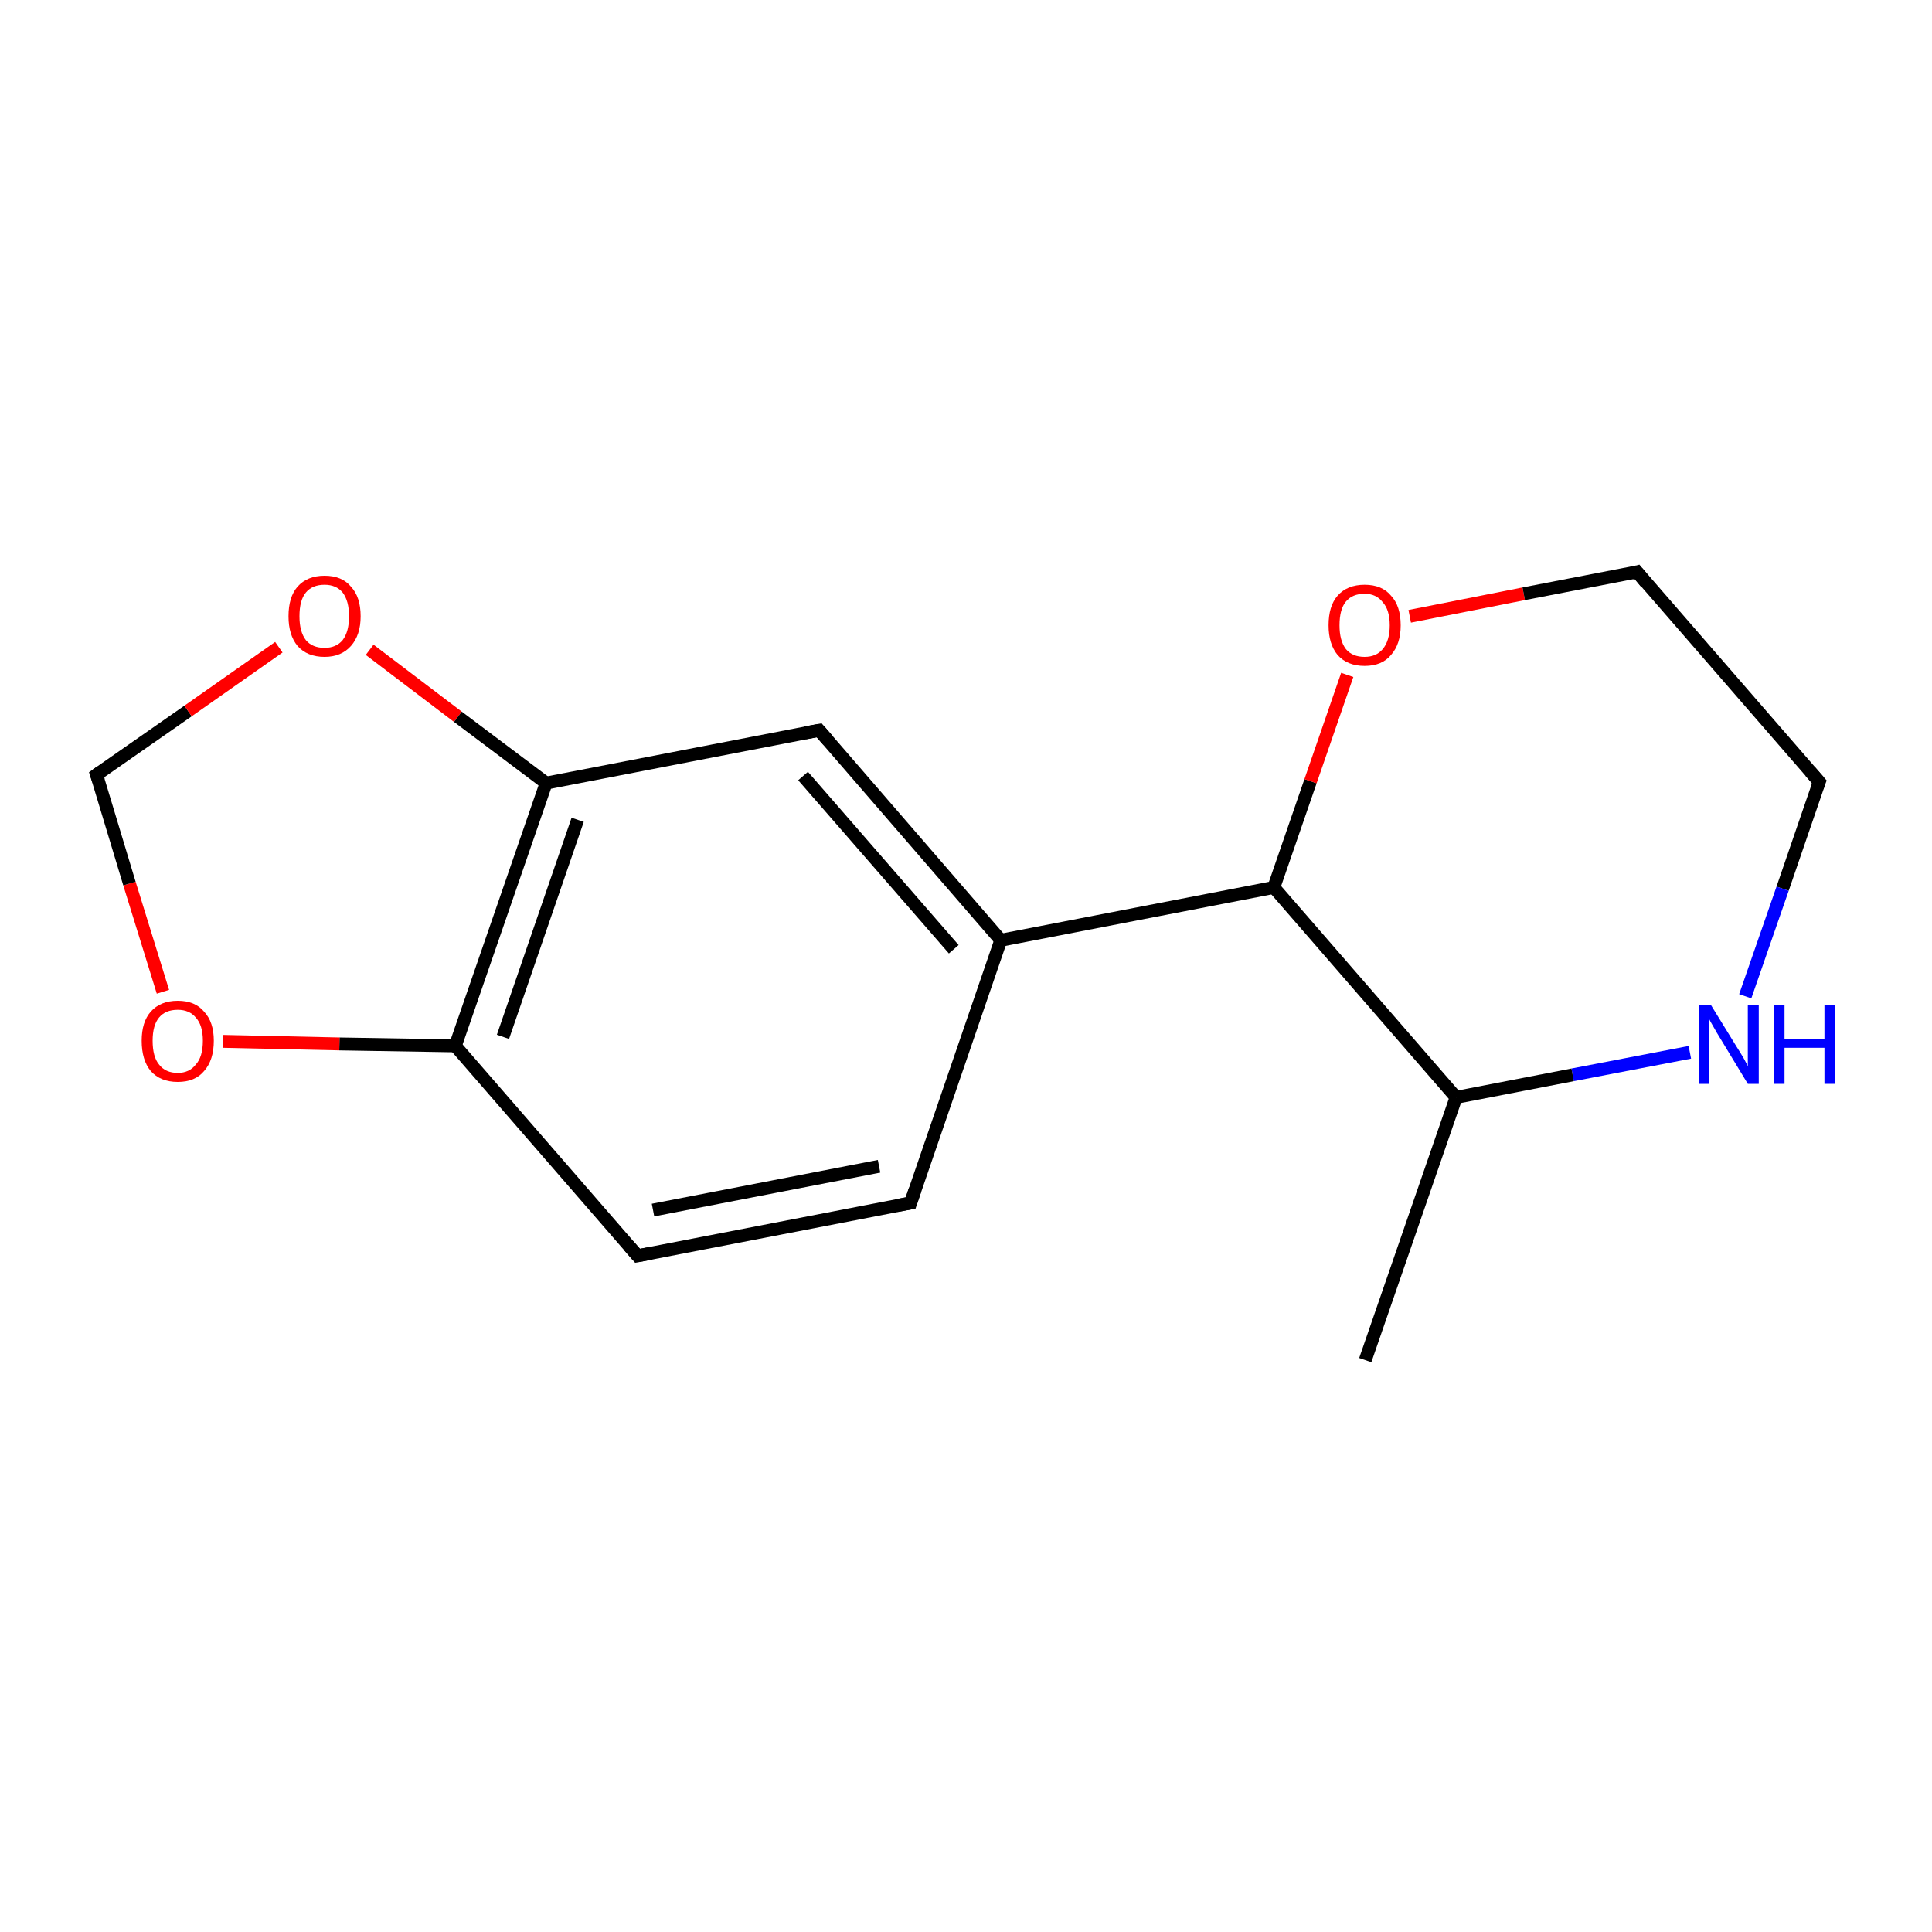<?xml version='1.0' encoding='iso-8859-1'?>
<svg version='1.1' baseProfile='full'
              xmlns='http://www.w3.org/2000/svg'
                      xmlns:rdkit='http://www.rdkit.org/xml'
                      xmlns:xlink='http://www.w3.org/1999/xlink'
                  xml:space='preserve'
width='300px' height='300px' viewBox='0 0 300 300'>
<!-- END OF HEADER -->
<rect style='opacity:1.0;fill:#FFFFFF;stroke:none' width='300.0' height='300.0' x='0.0' y='0.0'> </rect>
<path class='bond-0 atom-0 atom-1' d='M 212.0,211.2 L 226.1,170.4' style='fill:none;fill-rule:evenodd;stroke:#000000;stroke-width:2.0px;stroke-linecap:butt;stroke-linejoin:miter;stroke-opacity:1' />
<path class='bond-1 atom-1 atom-2' d='M 226.1,170.4 L 197.8,137.8' style='fill:none;fill-rule:evenodd;stroke:#000000;stroke-width:2.0px;stroke-linecap:butt;stroke-linejoin:miter;stroke-opacity:1' />
<path class='bond-2 atom-2 atom-3' d='M 197.8,137.8 L 203.5,121.3' style='fill:none;fill-rule:evenodd;stroke:#000000;stroke-width:2.0px;stroke-linecap:butt;stroke-linejoin:miter;stroke-opacity:1' />
<path class='bond-2 atom-2 atom-3' d='M 203.5,121.3 L 209.2,104.8' style='fill:none;fill-rule:evenodd;stroke:#FF0000;stroke-width:2.0px;stroke-linecap:butt;stroke-linejoin:miter;stroke-opacity:1' />
<path class='bond-3 atom-3 atom-4' d='M 218.9,95.7 L 236.6,92.2' style='fill:none;fill-rule:evenodd;stroke:#FF0000;stroke-width:2.0px;stroke-linecap:butt;stroke-linejoin:miter;stroke-opacity:1' />
<path class='bond-3 atom-3 atom-4' d='M 236.6,92.2 L 254.2,88.8' style='fill:none;fill-rule:evenodd;stroke:#000000;stroke-width:2.0px;stroke-linecap:butt;stroke-linejoin:miter;stroke-opacity:1' />
<path class='bond-4 atom-4 atom-5' d='M 254.2,88.8 L 282.5,121.4' style='fill:none;fill-rule:evenodd;stroke:#000000;stroke-width:2.0px;stroke-linecap:butt;stroke-linejoin:miter;stroke-opacity:1' />
<path class='bond-5 atom-5 atom-6' d='M 282.5,121.4 L 276.8,138.0' style='fill:none;fill-rule:evenodd;stroke:#000000;stroke-width:2.0px;stroke-linecap:butt;stroke-linejoin:miter;stroke-opacity:1' />
<path class='bond-5 atom-5 atom-6' d='M 276.8,138.0 L 271.0,154.7' style='fill:none;fill-rule:evenodd;stroke:#0000FF;stroke-width:2.0px;stroke-linecap:butt;stroke-linejoin:miter;stroke-opacity:1' />
<path class='bond-6 atom-2 atom-7' d='M 197.8,137.8 L 155.4,146.0' style='fill:none;fill-rule:evenodd;stroke:#000000;stroke-width:2.0px;stroke-linecap:butt;stroke-linejoin:miter;stroke-opacity:1' />
<path class='bond-7 atom-7 atom-8' d='M 155.4,146.0 L 127.2,113.4' style='fill:none;fill-rule:evenodd;stroke:#000000;stroke-width:2.0px;stroke-linecap:butt;stroke-linejoin:miter;stroke-opacity:1' />
<path class='bond-7 atom-7 atom-8' d='M 148.1,147.4 L 124.7,120.5' style='fill:none;fill-rule:evenodd;stroke:#000000;stroke-width:2.0px;stroke-linecap:butt;stroke-linejoin:miter;stroke-opacity:1' />
<path class='bond-8 atom-8 atom-9' d='M 127.2,113.4 L 84.8,121.6' style='fill:none;fill-rule:evenodd;stroke:#000000;stroke-width:2.0px;stroke-linecap:butt;stroke-linejoin:miter;stroke-opacity:1' />
<path class='bond-9 atom-9 atom-10' d='M 84.8,121.6 L 70.7,162.4' style='fill:none;fill-rule:evenodd;stroke:#000000;stroke-width:2.0px;stroke-linecap:butt;stroke-linejoin:miter;stroke-opacity:1' />
<path class='bond-9 atom-9 atom-10' d='M 89.7,127.3 L 78.1,161.0' style='fill:none;fill-rule:evenodd;stroke:#000000;stroke-width:2.0px;stroke-linecap:butt;stroke-linejoin:miter;stroke-opacity:1' />
<path class='bond-10 atom-10 atom-11' d='M 70.7,162.4 L 99.0,195.0' style='fill:none;fill-rule:evenodd;stroke:#000000;stroke-width:2.0px;stroke-linecap:butt;stroke-linejoin:miter;stroke-opacity:1' />
<path class='bond-11 atom-11 atom-12' d='M 99.0,195.0 L 141.4,186.8' style='fill:none;fill-rule:evenodd;stroke:#000000;stroke-width:2.0px;stroke-linecap:butt;stroke-linejoin:miter;stroke-opacity:1' />
<path class='bond-11 atom-11 atom-12' d='M 101.4,187.9 L 136.5,181.1' style='fill:none;fill-rule:evenodd;stroke:#000000;stroke-width:2.0px;stroke-linecap:butt;stroke-linejoin:miter;stroke-opacity:1' />
<path class='bond-12 atom-10 atom-13' d='M 70.7,162.4 L 52.7,162.1' style='fill:none;fill-rule:evenodd;stroke:#000000;stroke-width:2.0px;stroke-linecap:butt;stroke-linejoin:miter;stroke-opacity:1' />
<path class='bond-12 atom-10 atom-13' d='M 52.7,162.1 L 34.6,161.7' style='fill:none;fill-rule:evenodd;stroke:#FF0000;stroke-width:2.0px;stroke-linecap:butt;stroke-linejoin:miter;stroke-opacity:1' />
<path class='bond-13 atom-13 atom-14' d='M 25.3,154.0 L 20.1,137.2' style='fill:none;fill-rule:evenodd;stroke:#FF0000;stroke-width:2.0px;stroke-linecap:butt;stroke-linejoin:miter;stroke-opacity:1' />
<path class='bond-13 atom-13 atom-14' d='M 20.1,137.2 L 15.0,120.3' style='fill:none;fill-rule:evenodd;stroke:#000000;stroke-width:2.0px;stroke-linecap:butt;stroke-linejoin:miter;stroke-opacity:1' />
<path class='bond-14 atom-14 atom-15' d='M 15.0,120.3 L 29.2,110.4' style='fill:none;fill-rule:evenodd;stroke:#000000;stroke-width:2.0px;stroke-linecap:butt;stroke-linejoin:miter;stroke-opacity:1' />
<path class='bond-14 atom-14 atom-15' d='M 29.2,110.4 L 43.3,100.5' style='fill:none;fill-rule:evenodd;stroke:#FF0000;stroke-width:2.0px;stroke-linecap:butt;stroke-linejoin:miter;stroke-opacity:1' />
<path class='bond-15 atom-6 atom-1' d='M 262.4,163.4 L 244.2,166.9' style='fill:none;fill-rule:evenodd;stroke:#0000FF;stroke-width:2.0px;stroke-linecap:butt;stroke-linejoin:miter;stroke-opacity:1' />
<path class='bond-15 atom-6 atom-1' d='M 244.2,166.9 L 226.1,170.4' style='fill:none;fill-rule:evenodd;stroke:#000000;stroke-width:2.0px;stroke-linecap:butt;stroke-linejoin:miter;stroke-opacity:1' />
<path class='bond-16 atom-12 atom-7' d='M 141.4,186.8 L 155.4,146.0' style='fill:none;fill-rule:evenodd;stroke:#000000;stroke-width:2.0px;stroke-linecap:butt;stroke-linejoin:miter;stroke-opacity:1' />
<path class='bond-17 atom-15 atom-9' d='M 57.4,100.9 L 71.1,111.3' style='fill:none;fill-rule:evenodd;stroke:#FF0000;stroke-width:2.0px;stroke-linecap:butt;stroke-linejoin:miter;stroke-opacity:1' />
<path class='bond-17 atom-15 atom-9' d='M 71.1,111.3 L 84.8,121.6' style='fill:none;fill-rule:evenodd;stroke:#000000;stroke-width:2.0px;stroke-linecap:butt;stroke-linejoin:miter;stroke-opacity:1' />
<path d='M 253.4,89.0 L 254.2,88.8 L 255.6,90.5' style='fill:none;stroke:#000000;stroke-width:2.0px;stroke-linecap:butt;stroke-linejoin:miter;stroke-miterlimit:10;stroke-opacity:1;' />
<path d='M 281.1,119.8 L 282.5,121.4 L 282.2,122.2' style='fill:none;stroke:#000000;stroke-width:2.0px;stroke-linecap:butt;stroke-linejoin:miter;stroke-miterlimit:10;stroke-opacity:1;' />
<path d='M 128.6,115.0 L 127.2,113.4 L 125.0,113.8' style='fill:none;stroke:#000000;stroke-width:2.0px;stroke-linecap:butt;stroke-linejoin:miter;stroke-miterlimit:10;stroke-opacity:1;' />
<path d='M 97.6,193.4 L 99.0,195.0 L 101.1,194.6' style='fill:none;stroke:#000000;stroke-width:2.0px;stroke-linecap:butt;stroke-linejoin:miter;stroke-miterlimit:10;stroke-opacity:1;' />
<path d='M 139.2,187.2 L 141.4,186.8 L 142.1,184.7' style='fill:none;stroke:#000000;stroke-width:2.0px;stroke-linecap:butt;stroke-linejoin:miter;stroke-miterlimit:10;stroke-opacity:1;' />
<path d='M 15.3,121.2 L 15.0,120.3 L 15.7,119.8' style='fill:none;stroke:#000000;stroke-width:2.0px;stroke-linecap:butt;stroke-linejoin:miter;stroke-miterlimit:10;stroke-opacity:1;' />
<path class='atom-3' d='M 206.3 97.1
Q 206.3 94.1, 207.7 92.5
Q 209.2 90.8, 211.9 90.8
Q 214.6 90.8, 216.0 92.5
Q 217.5 94.1, 217.5 97.1
Q 217.5 100.0, 216.0 101.7
Q 214.6 103.4, 211.9 103.4
Q 209.2 103.4, 207.7 101.7
Q 206.3 100.0, 206.3 97.1
M 211.9 102.0
Q 213.7 102.0, 214.7 100.8
Q 215.8 99.5, 215.8 97.1
Q 215.8 94.7, 214.7 93.5
Q 213.7 92.2, 211.9 92.2
Q 210.0 92.2, 209.0 93.4
Q 208.0 94.6, 208.0 97.1
Q 208.0 99.5, 209.0 100.8
Q 210.0 102.0, 211.9 102.0
' fill='#FF0000'/>
<path class='atom-6' d='M 265.7 156.1
L 269.7 162.6
Q 270.1 163.2, 270.8 164.4
Q 271.4 165.5, 271.4 165.6
L 271.4 156.1
L 273.1 156.1
L 273.1 168.3
L 271.4 168.3
L 267.1 161.2
Q 266.6 160.4, 266.1 159.5
Q 265.5 158.5, 265.4 158.2
L 265.4 168.3
L 263.8 168.3
L 263.8 156.1
L 265.7 156.1
' fill='#0000FF'/>
<path class='atom-6' d='M 275.4 156.1
L 277.1 156.1
L 277.1 161.3
L 283.3 161.3
L 283.3 156.1
L 285.0 156.1
L 285.0 168.3
L 283.3 168.3
L 283.3 162.7
L 277.1 162.7
L 277.1 168.3
L 275.4 168.3
L 275.4 156.1
' fill='#0000FF'/>
<path class='atom-13' d='M 22.0 161.6
Q 22.0 158.7, 23.4 157.1
Q 24.9 155.4, 27.6 155.4
Q 30.3 155.4, 31.7 157.1
Q 33.2 158.7, 33.2 161.6
Q 33.2 164.6, 31.7 166.3
Q 30.3 168.0, 27.6 168.0
Q 24.9 168.0, 23.4 166.3
Q 22.0 164.6, 22.0 161.6
M 27.6 166.6
Q 29.4 166.6, 30.4 165.3
Q 31.5 164.1, 31.5 161.6
Q 31.5 159.2, 30.4 158.0
Q 29.4 156.8, 27.6 156.8
Q 25.7 156.8, 24.7 158.0
Q 23.7 159.2, 23.7 161.6
Q 23.7 164.1, 24.7 165.3
Q 25.7 166.6, 27.6 166.6
' fill='#FF0000'/>
<path class='atom-15' d='M 44.8 95.7
Q 44.8 92.7, 46.2 91.1
Q 47.7 89.4, 50.4 89.4
Q 53.1 89.4, 54.5 91.1
Q 56.0 92.7, 56.0 95.7
Q 56.0 98.6, 54.5 100.3
Q 53.0 102.0, 50.4 102.0
Q 47.7 102.0, 46.2 100.3
Q 44.8 98.6, 44.8 95.7
M 50.4 100.6
Q 52.2 100.6, 53.2 99.4
Q 54.2 98.1, 54.2 95.7
Q 54.2 93.3, 53.2 92.0
Q 52.2 90.8, 50.4 90.8
Q 48.5 90.8, 47.5 92.0
Q 46.5 93.2, 46.5 95.7
Q 46.5 98.1, 47.5 99.4
Q 48.5 100.6, 50.4 100.6
' fill='#FF0000'/>
</svg>
